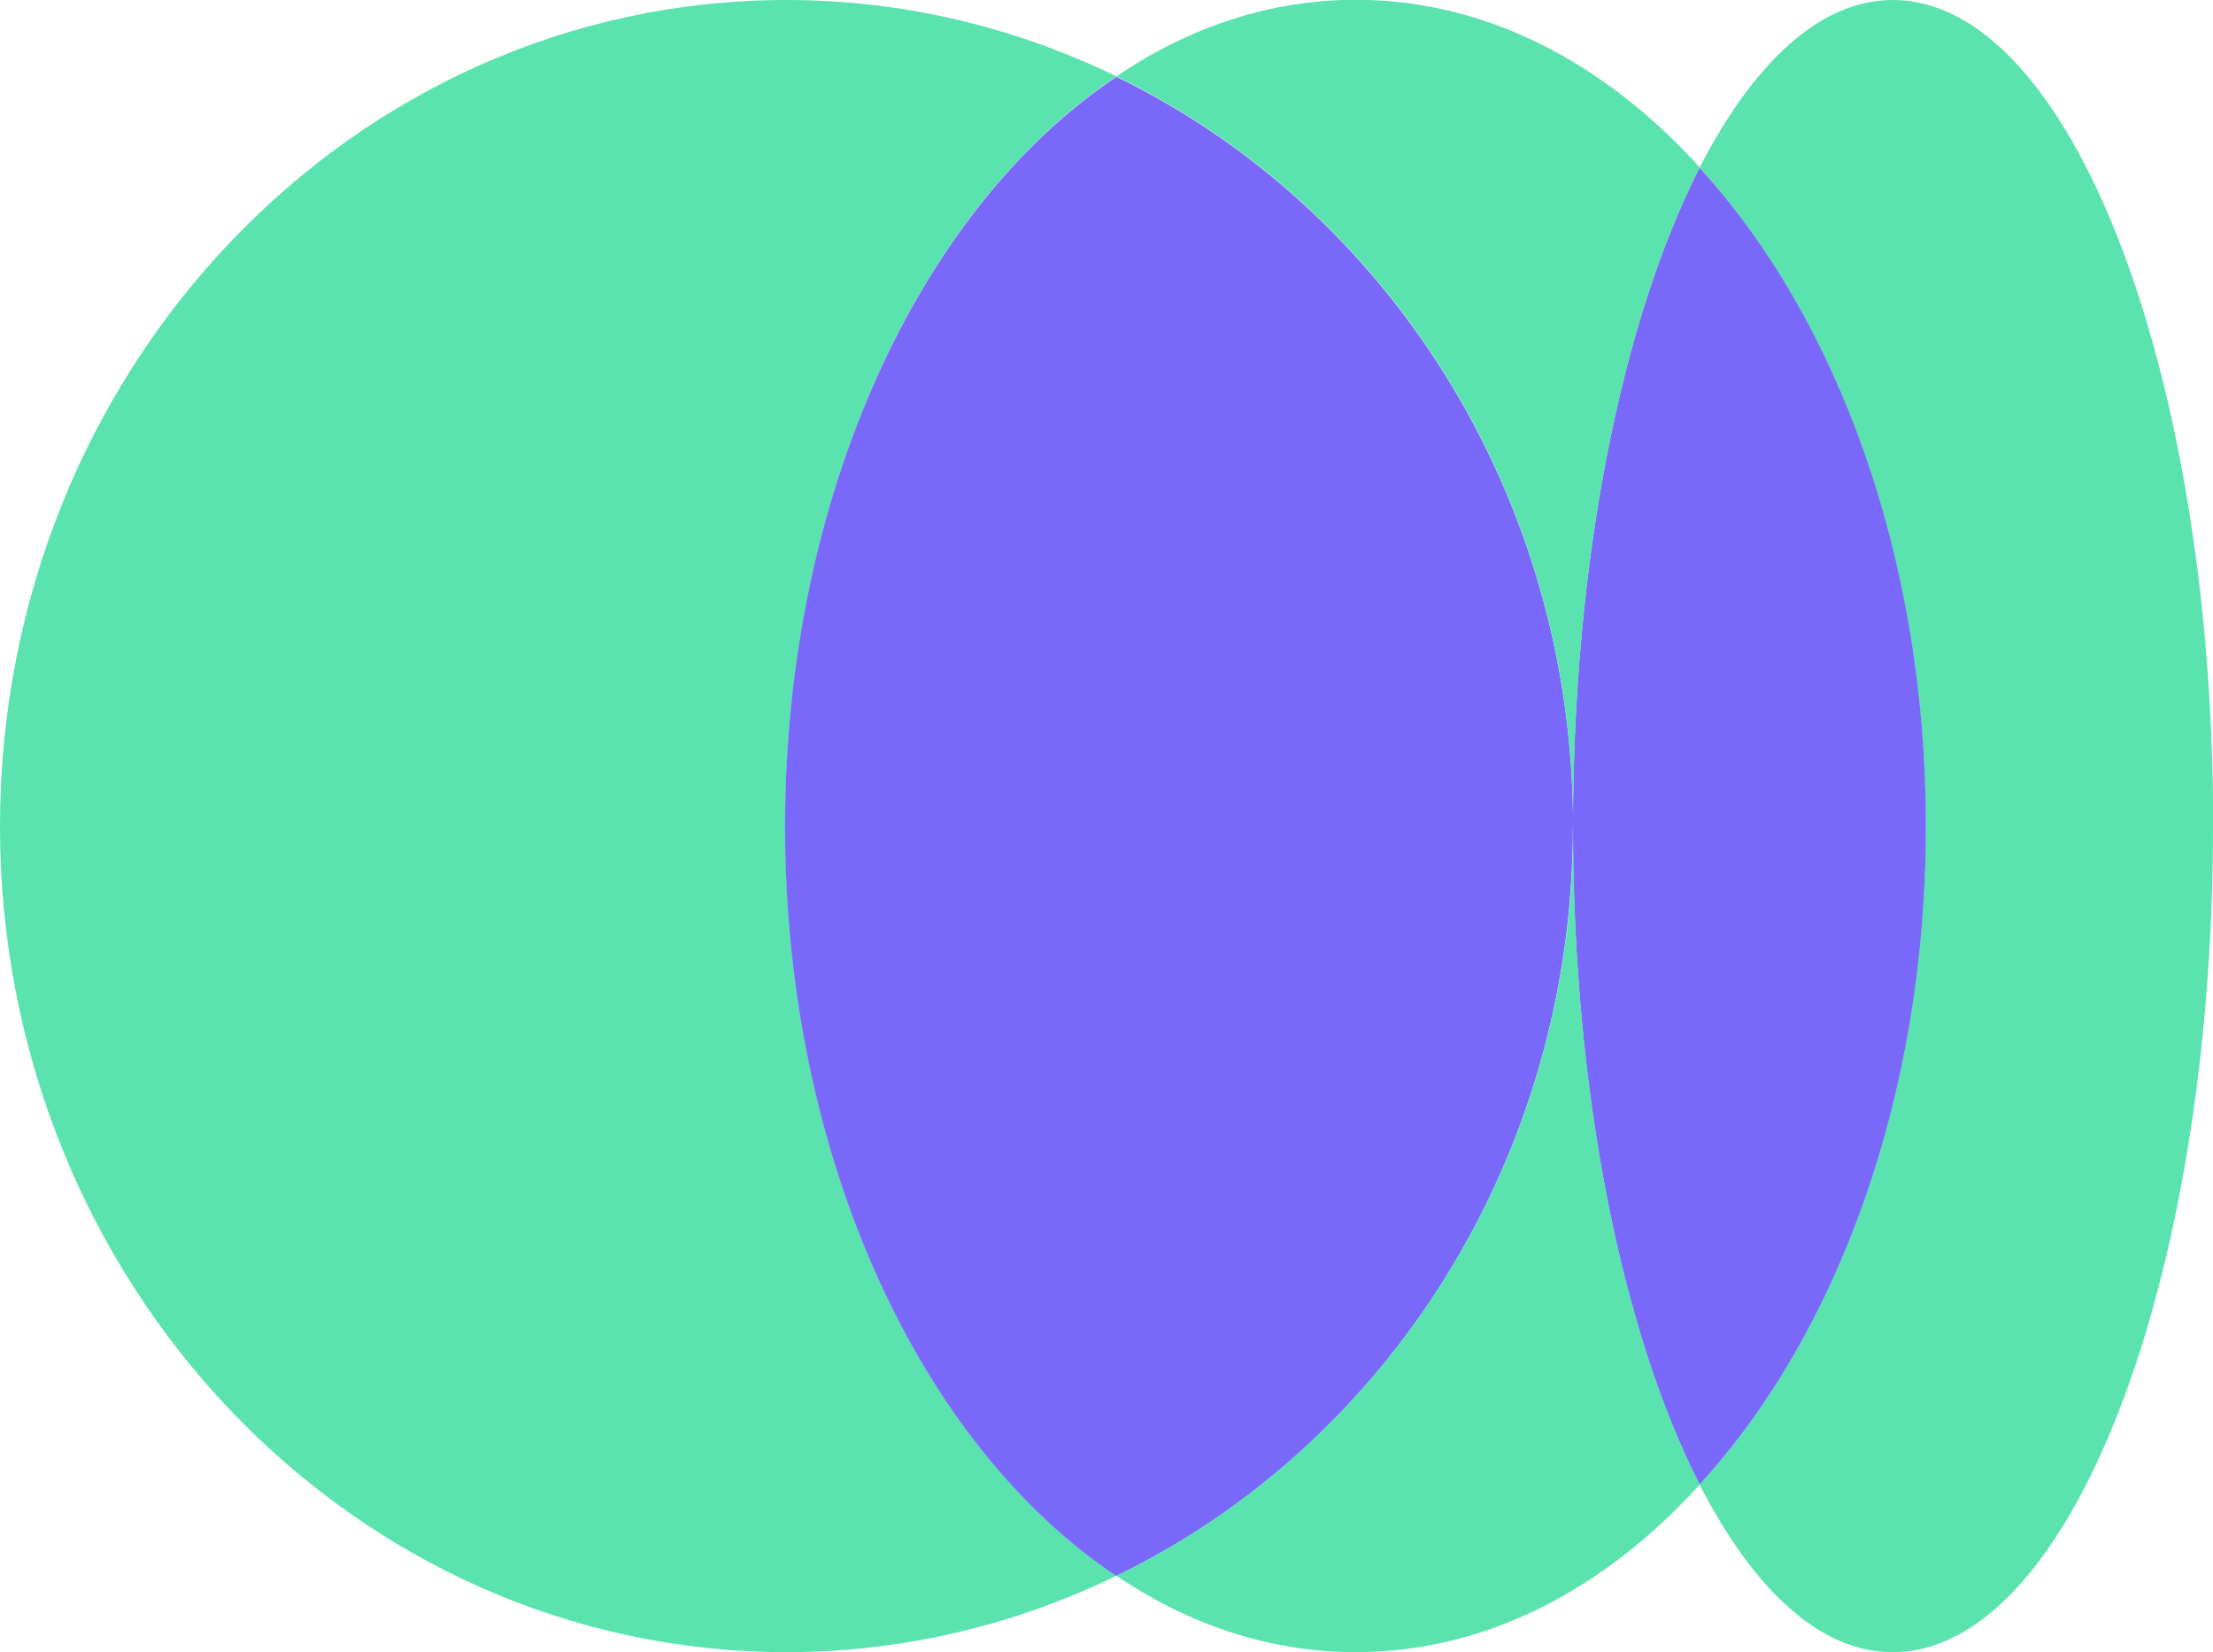 <?xml version="1.0" encoding="UTF-8"?><svg id="Layer_1" xmlns="http://www.w3.org/2000/svg" viewBox="0 0 109.77 81.94"><defs><style>.cls-1{fill:#7968fa;}.cls-1,.cls-2{stroke-width:0px;}.cls-2{fill:#5ae3ae;}</style></defs><path class="cls-2" d="m109.77,40.98c0,22.62-7.11,40.96-15.89,40.96-3.6,0-6.89-3.09-9.58-8.31,6.82-7.46,11.22-19.3,11.22-32.64s-4.4-25.21-11.22-32.67C86.99,3.09,90.29,0,93.89,0c8.78,0,15.89,18.33,15.89,40.97"/><path class="cls-1" d="m95.53,40.99c0,13.35-4.4,25.19-11.23,32.64-3.81-7.46-6.28-19.3-6.28-32.64s2.47-25.21,6.28-32.67c6.83,7.46,11.23,19.32,11.23,32.67"/><path class="cls-2" d="m55.38,78.15c-4.99,2.42-10.52,3.79-16.38,3.79C17.46,81.93,0,63.6,0,40.98S17.46,0,39,0C44.86,0,50.39,1.37,55.38,3.79c-9.69,6.47-16.43,20.69-16.43,37.19s6.73,30.7,16.43,37.17"/><path class="cls-1" d="m78.02,40.99c0,16.48-9.27,30.7-22.65,37.17-9.69-6.47-16.43-20.69-16.43-37.17S45.68,10.28,55.38,3.81c13.37,6.49,22.65,20.69,22.65,37.19"/><path class="cls-2" d="m84.31,73.63c-4.73,5.22-10.64,8.31-17.06,8.31-4.24,0-8.27-1.35-11.87-3.79,13.37-6.48,22.65-20.7,22.65-37.17,0,13.35,2.47,25.19,6.28,32.64"/><path class="cls-2" d="m84.31,8.31c-3.81,7.46-6.28,19.32-6.28,32.67,0-16.5-9.27-30.7-22.65-37.19,3.6-2.45,7.63-3.8,11.87-3.8,6.43,0,12.33,3.09,17.06,8.31"/></svg>
